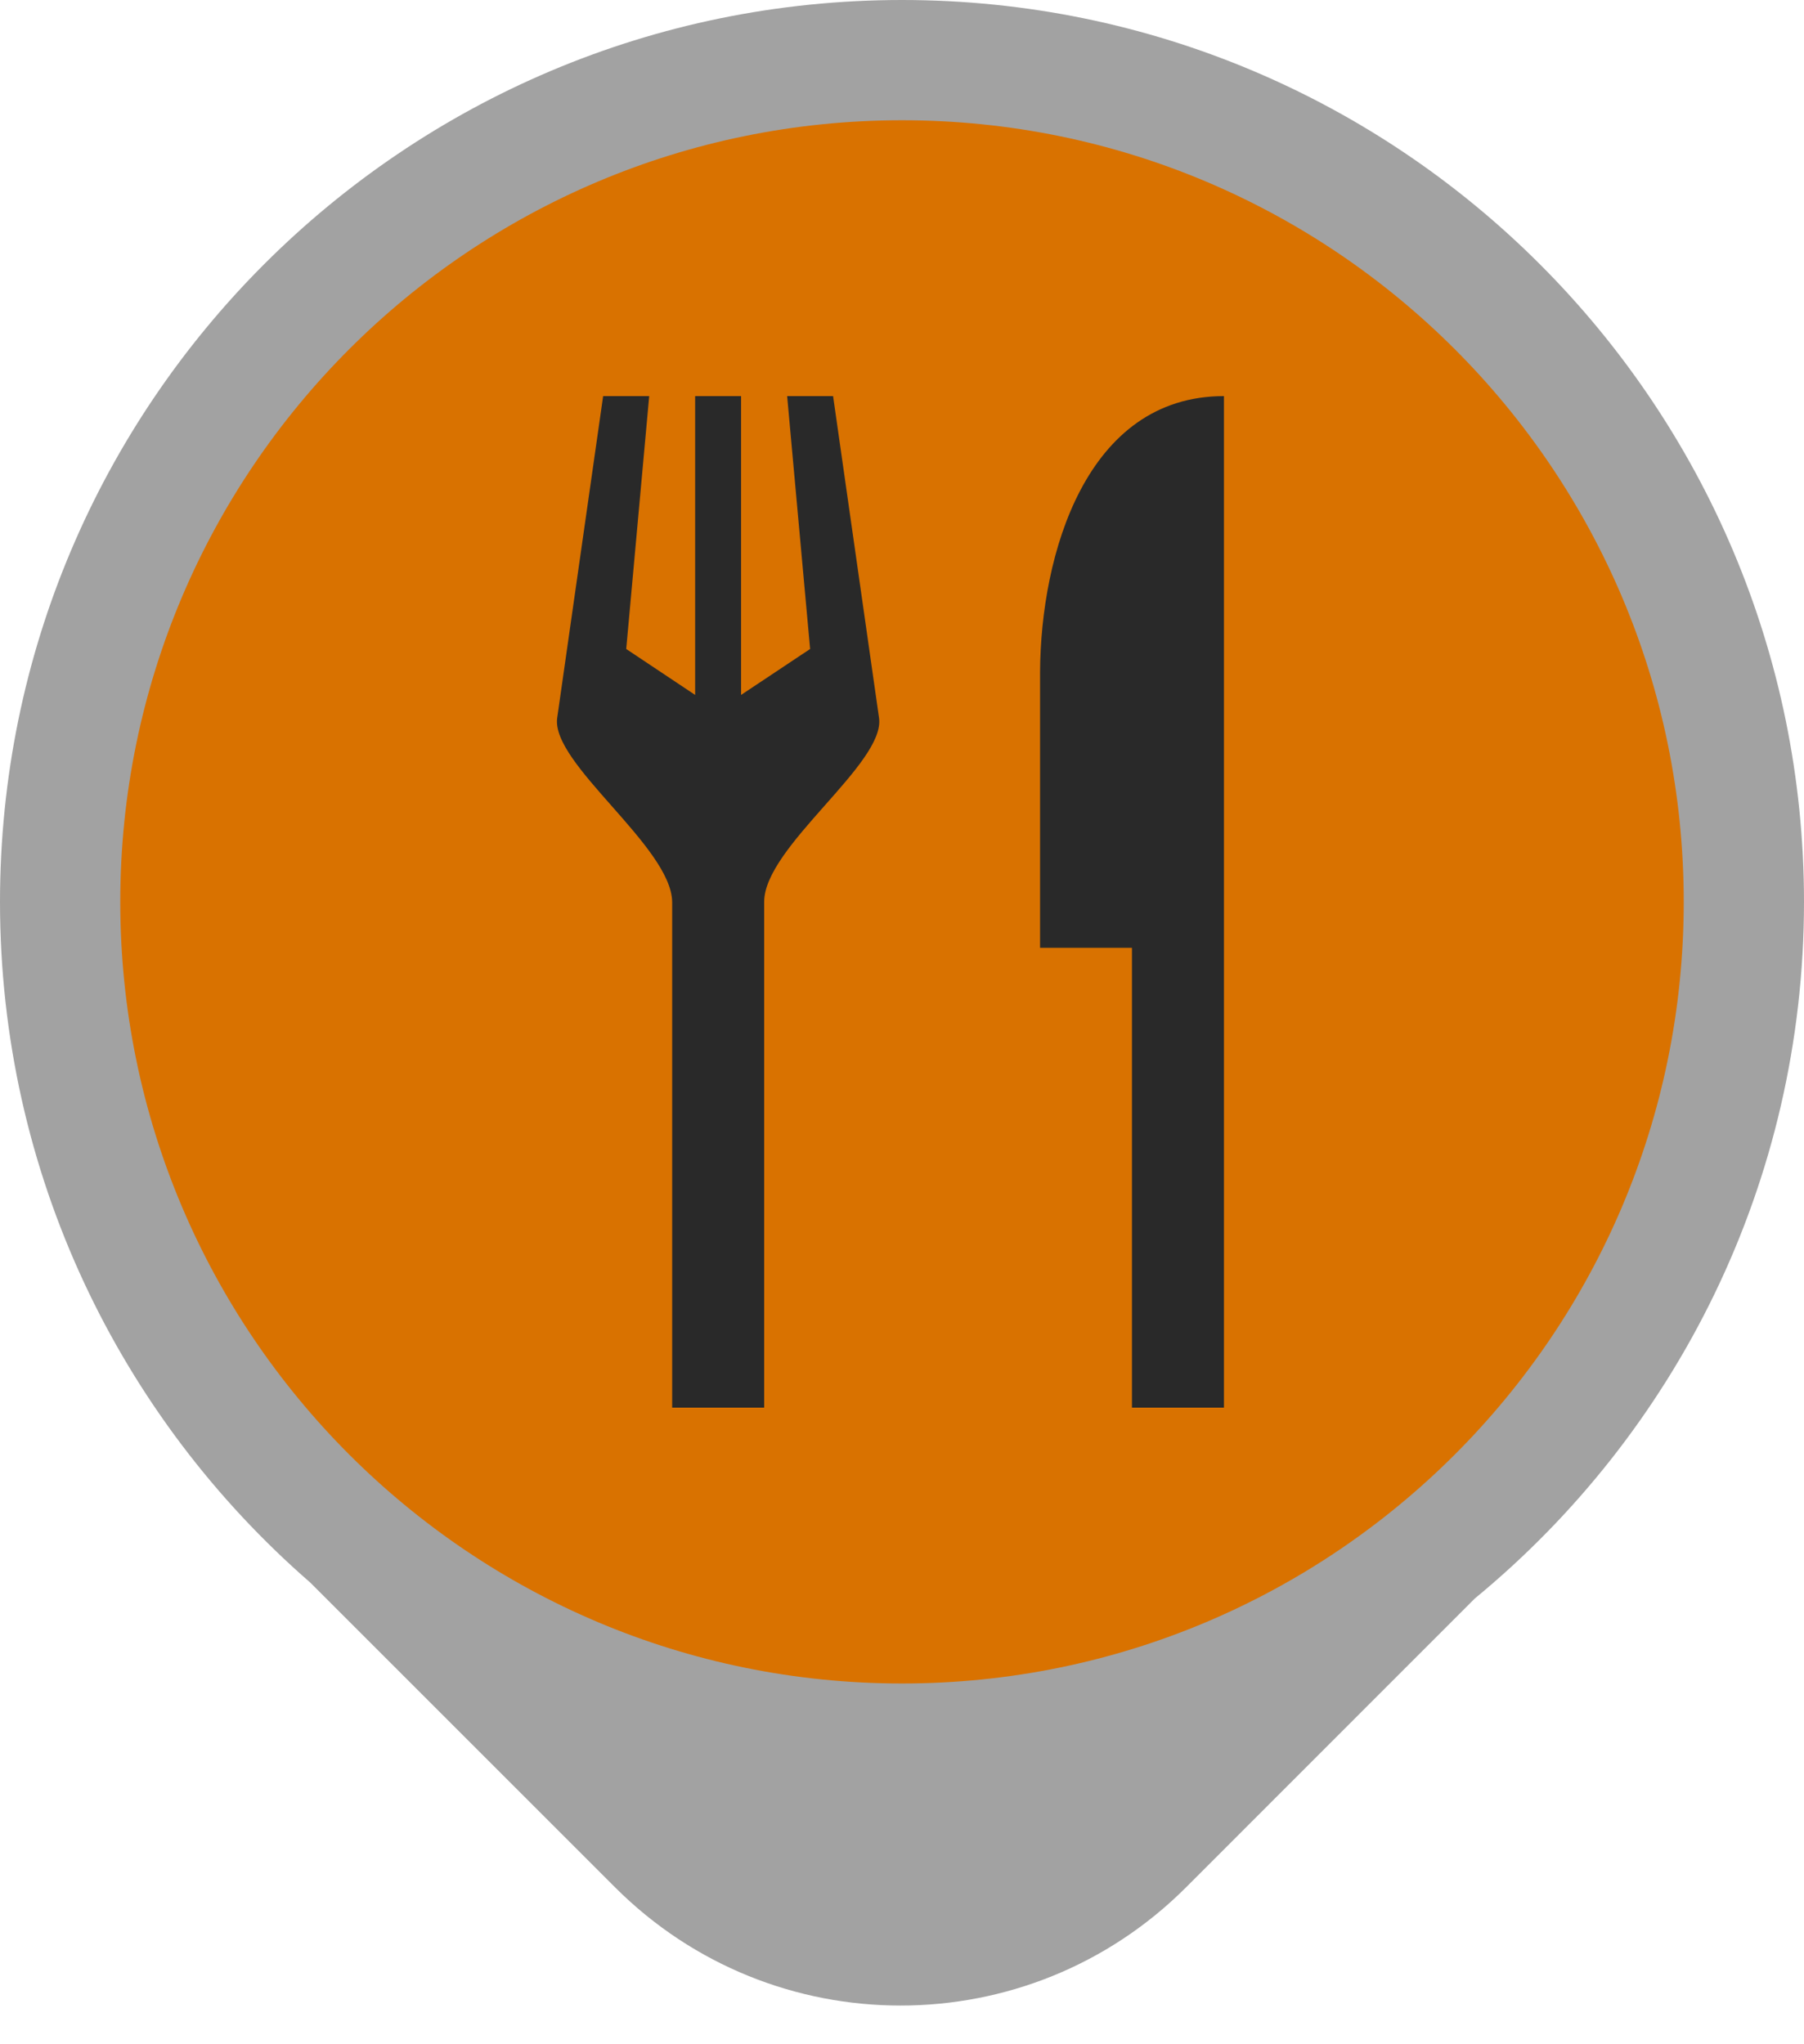 <svg width="15" height="17" viewBox="0 0 15 17" fill="none" xmlns="http://www.w3.org/2000/svg">
<path d="M7.5 0C11.642 0 15 3.358 15 7.5C15 9.833 13.934 11.918 12.263 13.293L9.862 15.695C8.551 17.006 6.425 17.006 5.114 15.695L2.58 13.161C0.999 11.786 0 9.76 0 7.5C0 3.358 3.358 0 7.5 0Z" fill="#A2A2A2"/>
<path d="M14 7.5C14 3.91 11.09 1 7.5 1C3.91 1 1 3.91 1 7.5C1 11.09 3.91 14 7.5 14C11.09 14 14 11.09 14 7.5Z" fill="#D97200"/>
<path d="M5.015 3.294L4.633 5.97C4.579 6.349 5.582 7.041 5.589 7.5V11.706H6.354V7.5C6.354 7.041 7.364 6.349 7.309 5.97L6.927 3.294H6.545L6.736 5.397L6.162 5.779V3.294H5.78V5.779L5.207 5.397L5.398 3.294H5.015ZM10.177 3.294C9.03 3.294 8.653 4.612 8.648 5.588V7.882H9.412V11.706H10.177V3.294Z" fill="#292929"/>
</svg>

